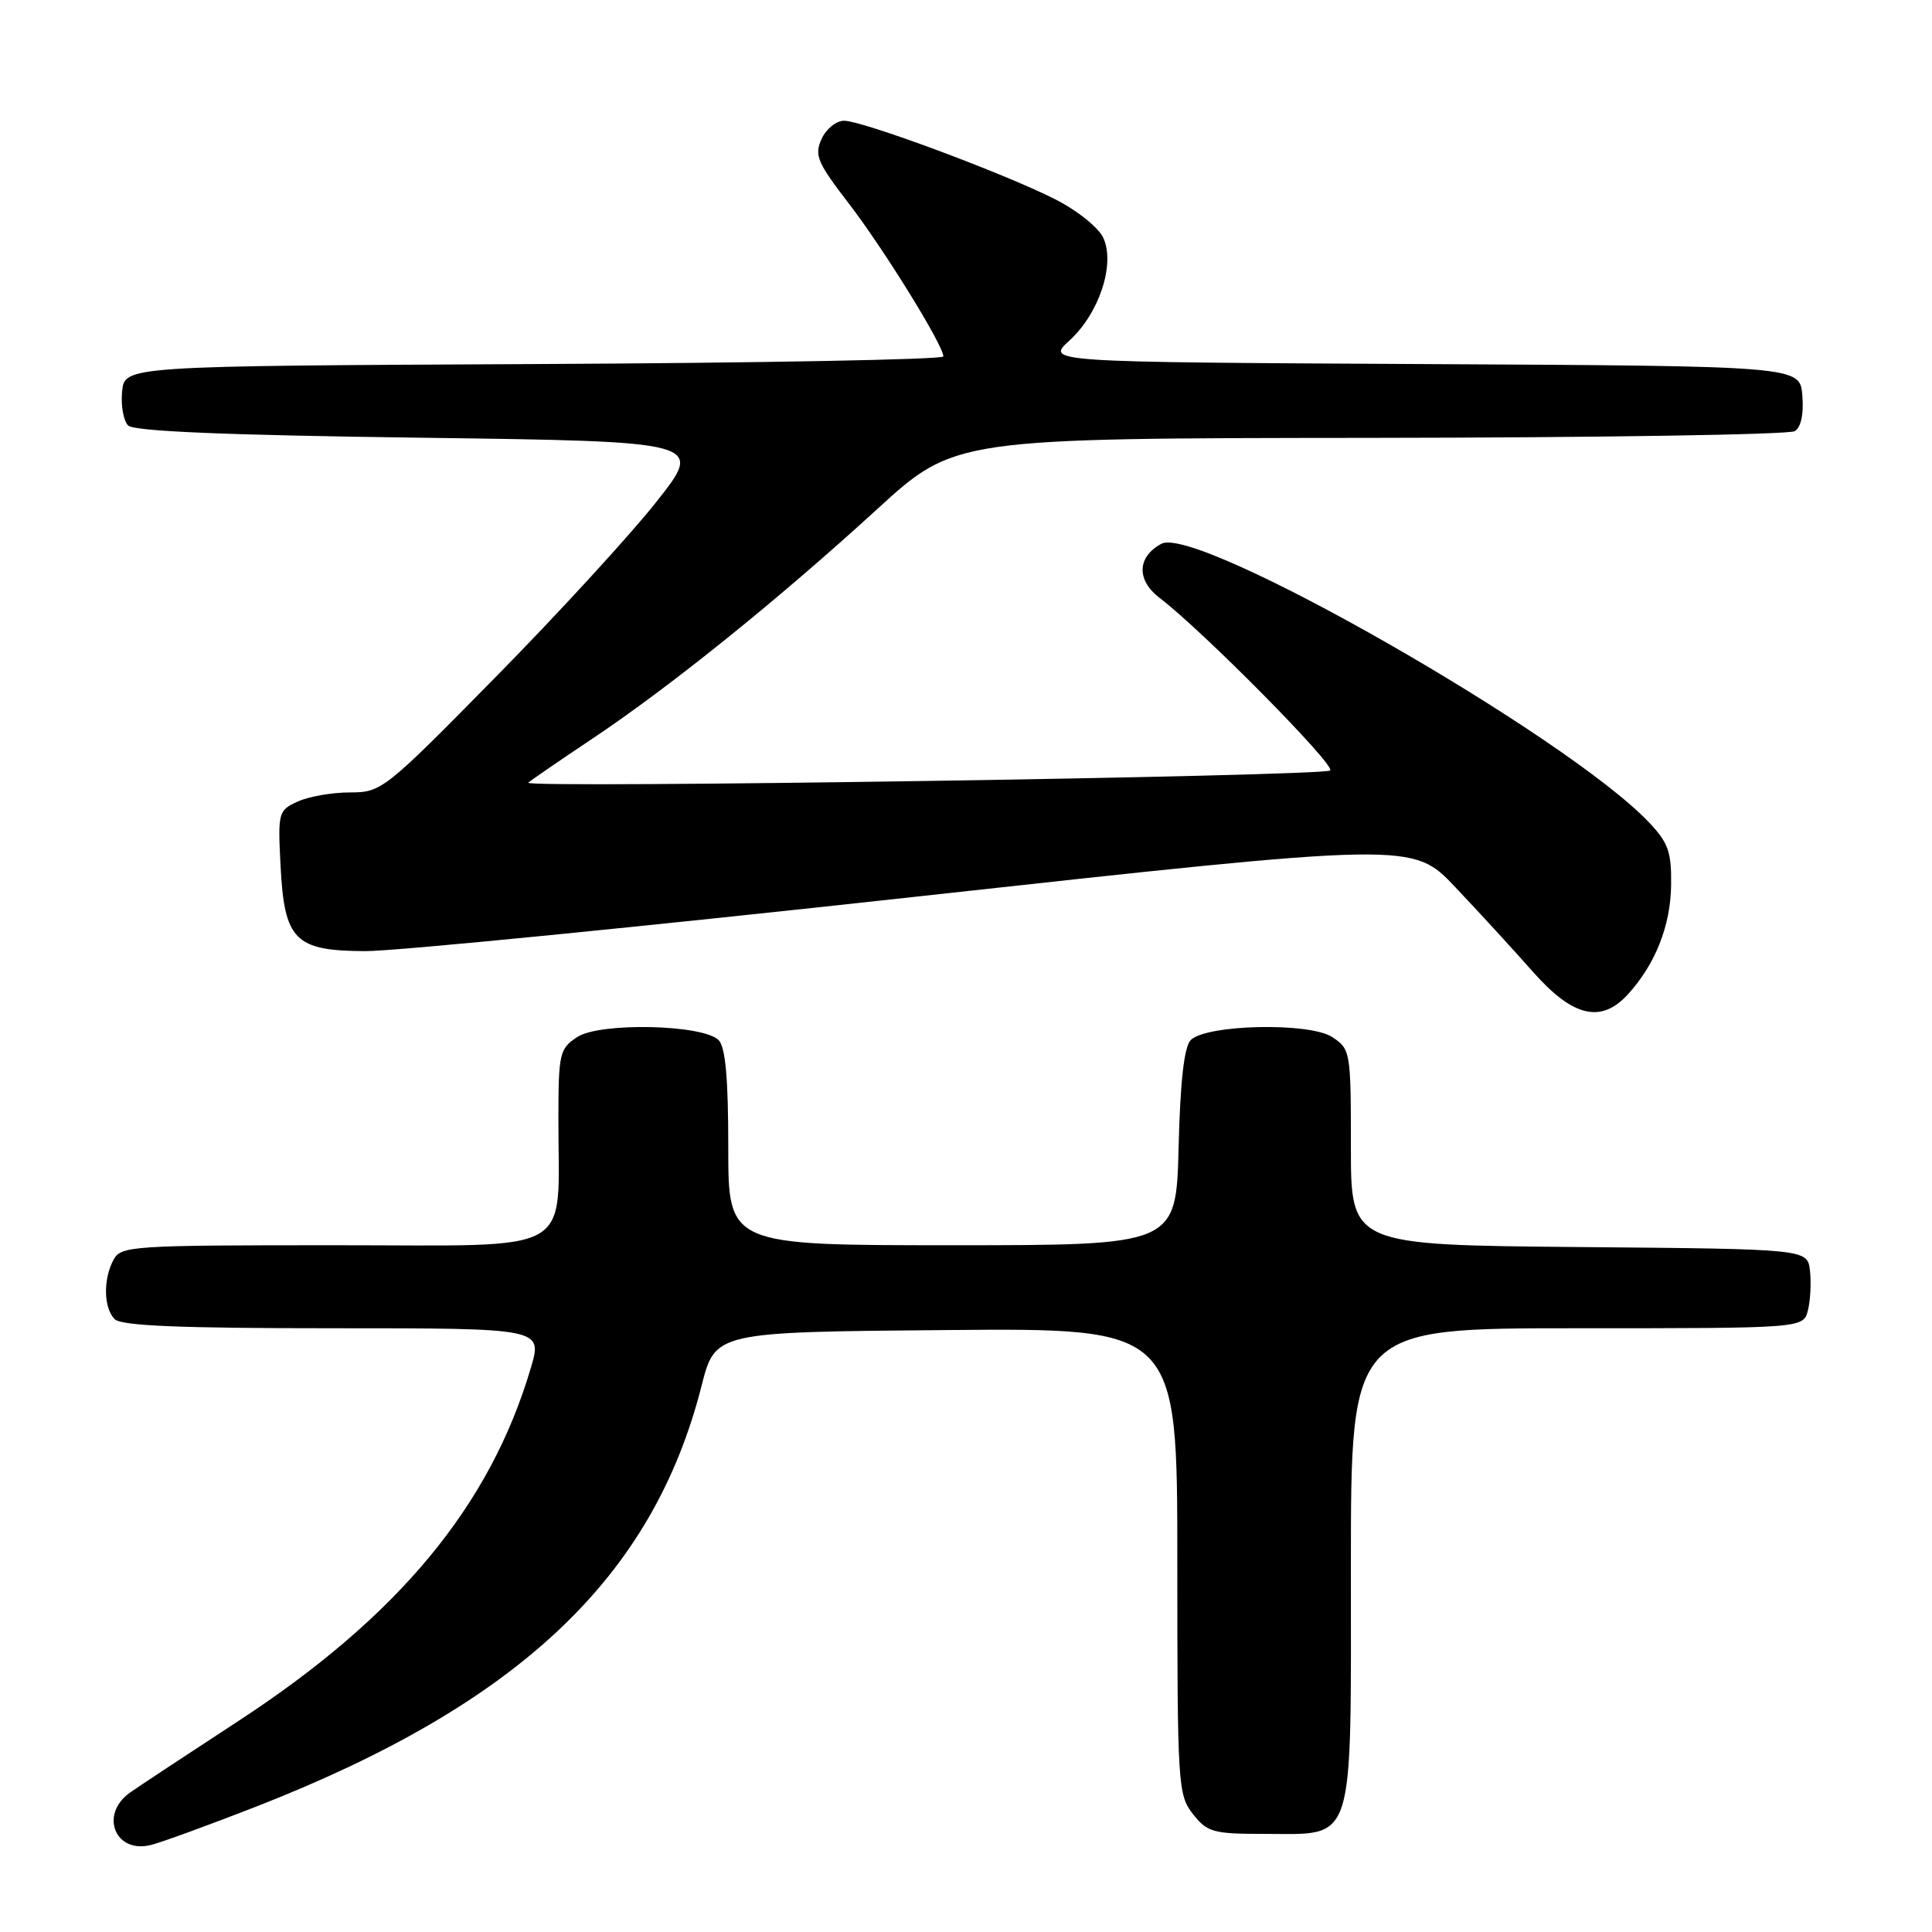 <?xml version="1.0" encoding="UTF-8" standalone="no"?>
<!DOCTYPE svg PUBLIC "-//W3C//DTD SVG 1.1//EN" "http://www.w3.org/Graphics/SVG/1.1/DTD/svg11.dtd" >
<svg xmlns="http://www.w3.org/2000/svg" xmlns:xlink="http://www.w3.org/1999/xlink" version="1.1" viewBox="0 0 256 256">
 <g >
 <path fill="currentColor"
d=" M 33.88 239.41 C 68.76 225.79 86.51 209.03 92.96 183.63 C 94.77 176.50 94.77 176.50 125.39 176.24 C 156.00 175.97 156.00 175.97 156.00 206.85 C 156.00 236.58 156.08 237.83 158.07 240.37 C 159.98 242.79 160.74 243.00 167.57 243.00 C 179.65 243.00 179.00 245.01 179.00 207.50 C 179.00 176.00 179.00 176.00 208.98 176.00 C 238.96 176.00 238.96 176.00 239.56 173.62 C 239.89 172.31 240.01 169.95 239.83 168.37 C 239.50 165.50 239.50 165.50 209.25 165.24 C 179.00 164.97 179.00 164.97 179.00 152.01 C 179.00 139.30 178.95 139.01 176.51 137.41 C 173.50 135.44 159.86 135.74 157.78 137.81 C 156.91 138.69 156.39 143.23 156.17 152.05 C 155.84 165.00 155.84 165.00 126.17 165.00 C 96.50 165.00 96.50 165.00 96.50 152.05 C 96.50 142.86 96.13 138.74 95.22 137.82 C 93.14 135.74 79.50 135.44 76.49 137.41 C 74.14 138.96 74.00 139.55 73.99 148.27 C 73.97 166.61 76.81 165.00 44.40 165.00 C 17.41 165.00 16.02 165.09 15.04 166.93 C 13.65 169.53 13.73 173.33 15.20 174.80 C 16.08 175.68 23.90 176.00 44.15 176.00 C 71.89 176.00 71.89 176.00 70.34 181.25 C 64.94 199.54 52.79 214.20 31.50 228.10 C 24.90 232.41 18.49 236.64 17.25 237.51 C 13.15 240.40 15.22 245.66 20.00 244.47 C 21.37 244.13 27.62 241.85 33.88 239.41 Z  M 215.71 131.75 C 219.33 127.79 221.36 122.67 221.43 117.32 C 221.49 112.88 221.07 111.68 218.50 108.97 C 207.67 97.53 158.64 69.51 153.90 72.05 C 150.66 73.79 150.56 76.87 153.67 79.24 C 159.33 83.54 176.99 101.41 176.26 102.09 C 175.41 102.87 69.21 104.49 70.00 103.71 C 70.28 103.44 74.11 100.80 78.52 97.86 C 88.82 90.98 103.17 79.41 116.20 67.49 C 126.50 58.07 126.50 58.07 181.50 58.02 C 211.75 57.99 237.09 57.59 237.82 57.13 C 238.65 56.61 239.02 54.84 238.82 52.40 C 238.50 48.50 238.50 48.50 188.54 48.24 C 138.57 47.98 138.57 47.98 141.71 45.12 C 145.65 41.52 147.79 35.03 146.20 31.53 C 145.56 30.15 142.77 27.90 139.79 26.39 C 133.02 22.96 114.30 16.00 111.84 16.00 C 110.80 16.00 109.46 17.09 108.86 18.42 C 107.88 20.56 108.29 21.53 112.46 26.95 C 117.10 32.98 125.00 45.75 125.00 47.23 C 125.00 47.64 100.59 48.10 70.75 48.24 C 16.50 48.50 16.50 48.50 16.18 51.88 C 16.00 53.73 16.36 55.76 16.98 56.38 C 17.75 57.15 29.84 57.66 55.70 58.00 C 93.30 58.50 93.30 58.50 86.97 66.50 C 83.50 70.90 73.90 81.36 65.64 89.75 C 50.94 104.69 50.55 105.00 46.37 105.00 C 44.02 105.00 40.90 105.54 39.45 106.21 C 36.89 107.37 36.81 107.64 37.17 114.62 C 37.67 124.60 39.04 125.99 48.40 126.03 C 52.31 126.05 85.13 122.80 121.34 118.82 C 187.19 111.58 187.19 111.58 192.84 117.56 C 195.95 120.84 200.58 125.89 203.12 128.77 C 208.42 134.76 212.15 135.65 215.71 131.75 Z "/>
</g>
</svg>